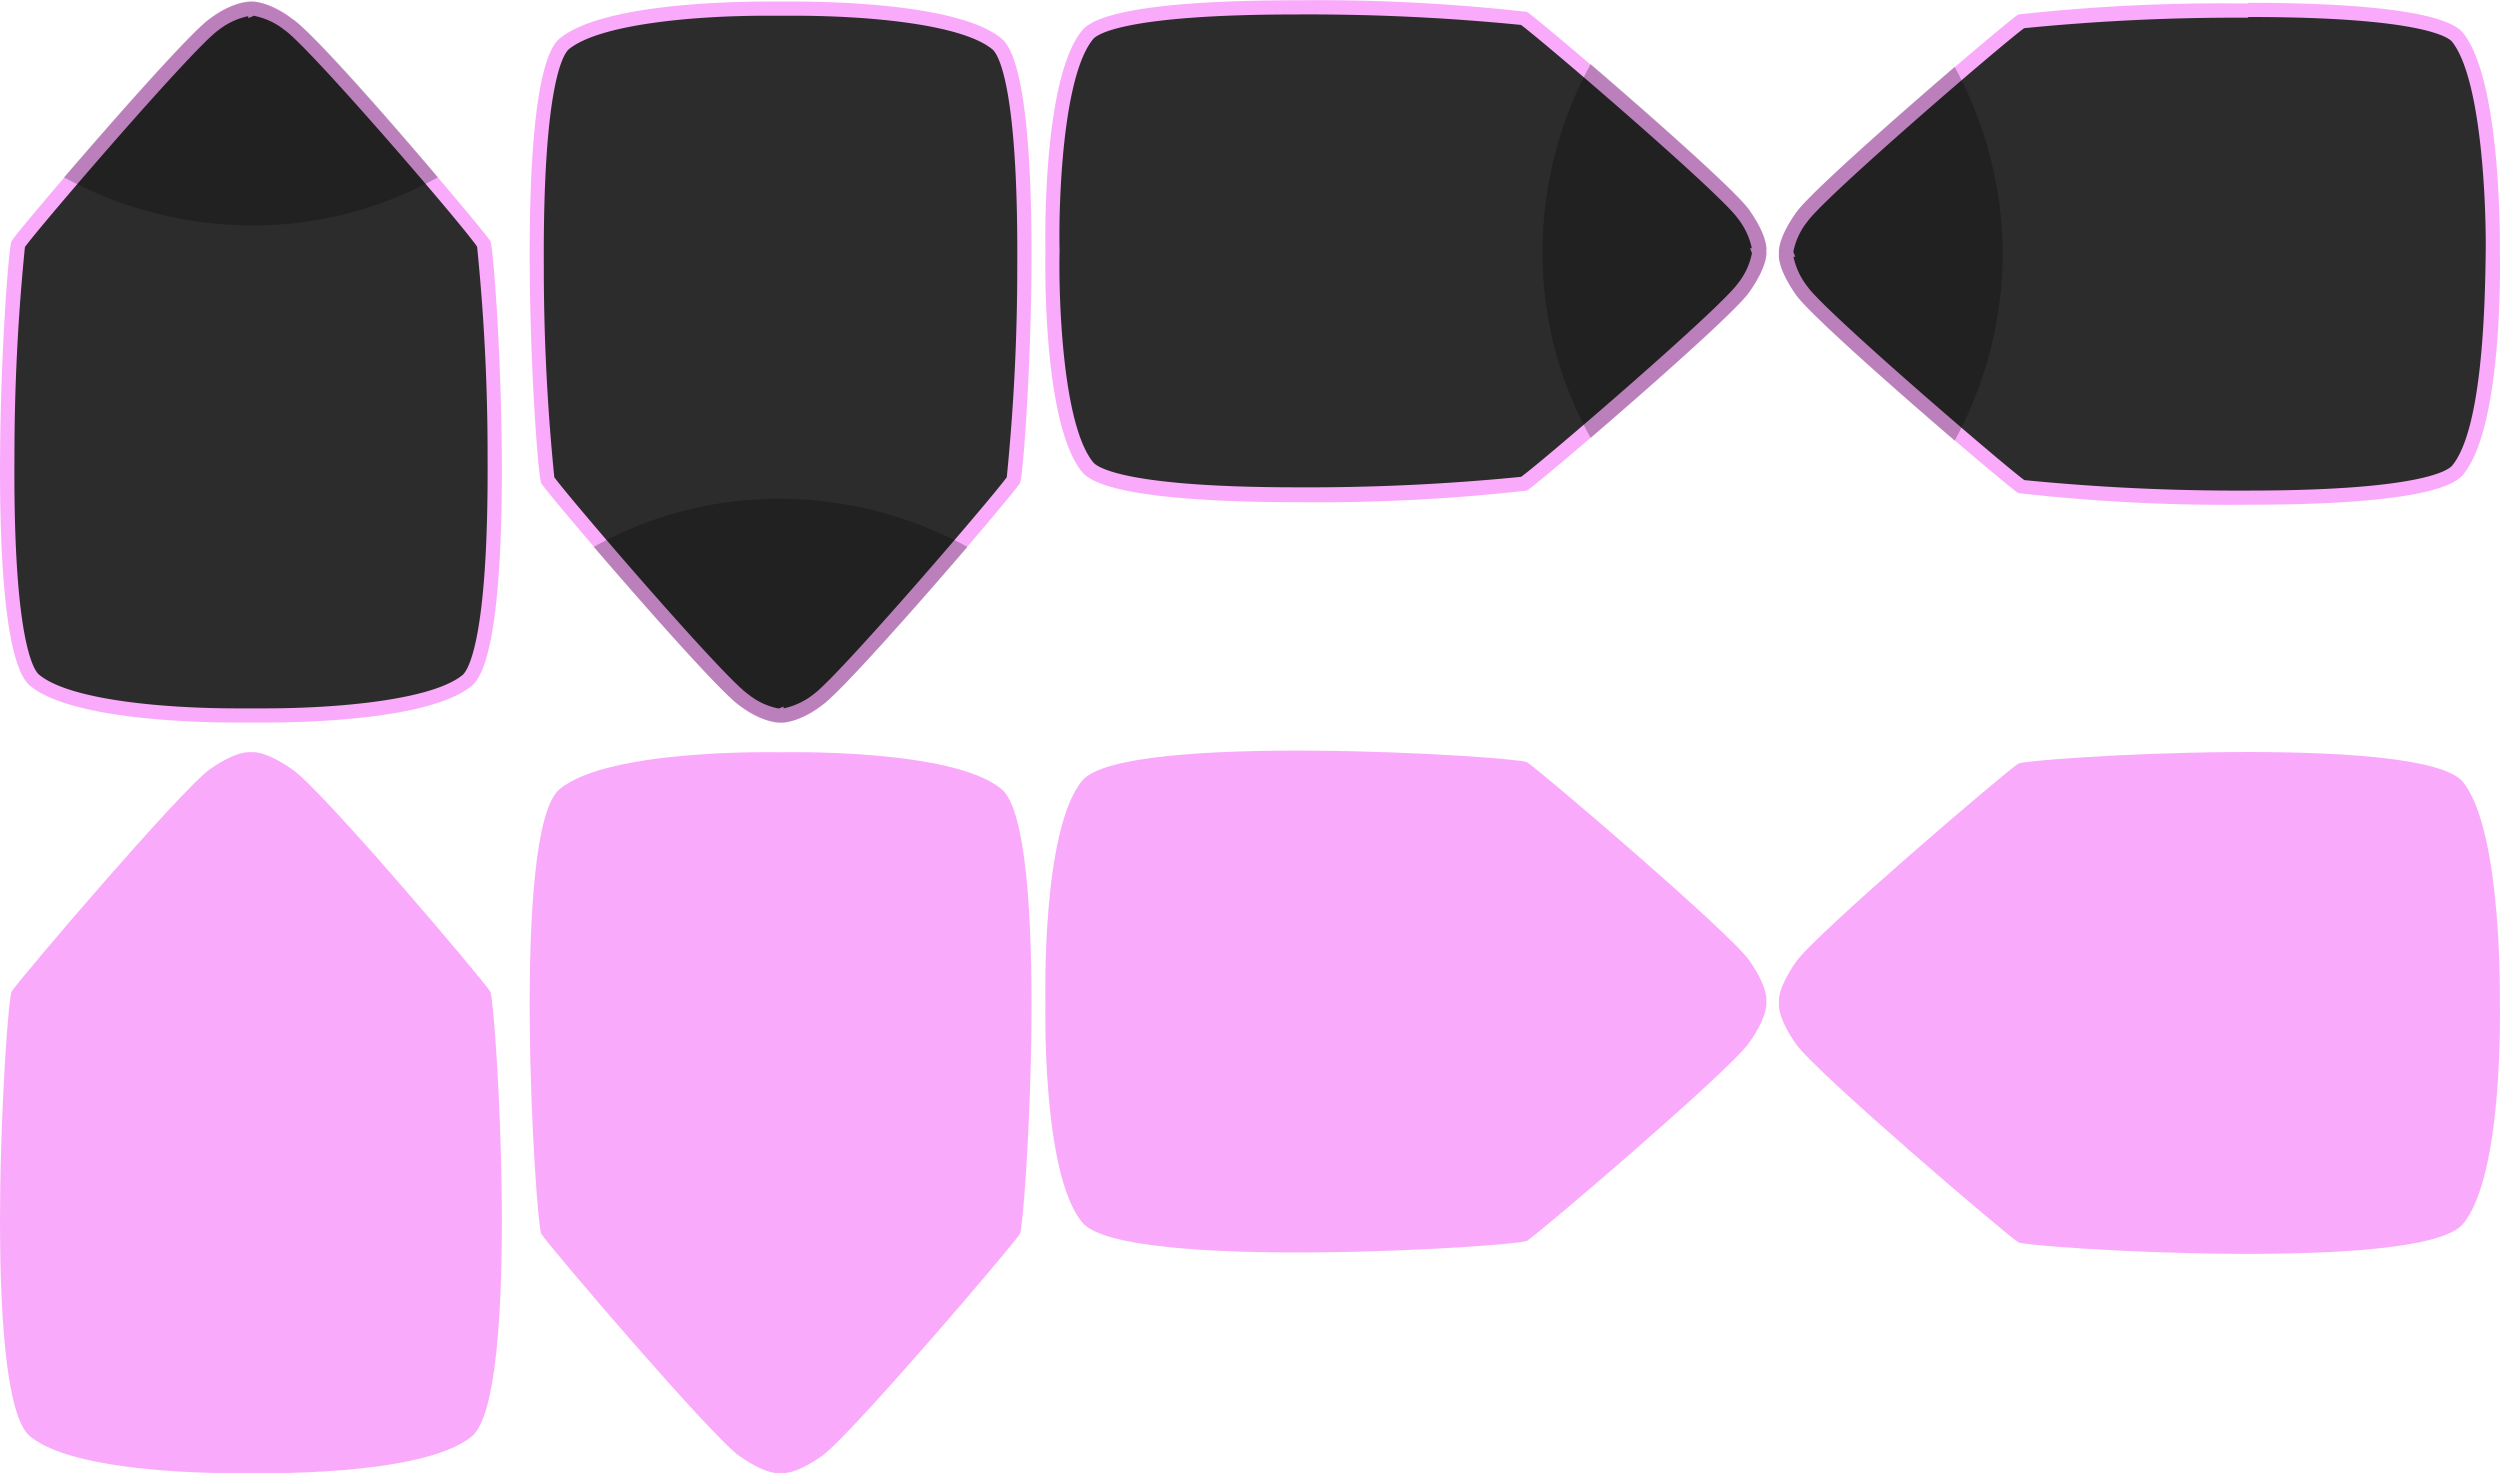 <svg id="Layer_1" data-name="Layer 1" xmlns="http://www.w3.org/2000/svg" width="176.53" height="104.03" viewBox="0 0 176.53 104.03">
  <defs>
    <style>
      .cls-1 {
        fill: #2c2c2c;
      }

      .cls-2, .cls-4 {
        fill: #faaafa;
      }

      .cls-3 {
        opacity: 0.25;
      }

      .cls-3, .cls-4 {
        isolation: isolate;
      }

      .cls-4 {
        opacity: 0.1;
      }
    </style>
  </defs>
  <title>dpad</title>
  <g>
    <g>
      <path class="cls-1" d="M92.57,34.92c-11.9,0-14.3-1.35-14.79-1.94C75,29.66,75.3,17.83,75.3,17.71S75,5.73,77.79,2.42C78.27,1.84,80.67.48,92.57.48a140.44,140.44,0,0,1,16,.78c.66.42,14.1,11.86,15.48,13.83,1.21,1.72,1.12,2.52,1.12,2.53v.09l0,.11s.07.8-1.12,2.5c-1.38,2-14.82,13.41-15.54,13.85a149.21,149.21,0,0,1-16,.75Z" transform="translate(-0.98 0.02)"/>
      <path class="cls-2" d="M92.57,1a152.25,152.25,0,0,1,15.81.74c1.63,1.2,14.09,11.91,15.3,13.65a5.11,5.11,0,0,1,1,2.12l-.13,0,.14.34a4.91,4.91,0,0,1-1,2.15c-1.22,1.75-13.76,12.54-15.3,13.65a152,152,0,0,1-15.81.74c-12.32,0-14.16-1.46-14.4-1.76C76,30,75.72,21,75.8,17.68c-.08-3.26.19-12.31,2.37-14.94C78.41,2.44,80.25,1,92.57,1m0-1c-7,0-13.81.47-15.17,2.12-2.9,3.5-2.6,15.6-2.6,15.6s-.3,12.1,2.6,15.6c1.36,1.64,8.21,2.12,15.17,2.12a131.78,131.78,0,0,0,16.23-.82c.7-.4,14.3-12,15.7-14s1.2-2.9,1.2-2.9.2-.9-1.2-2.9-15-13.6-15.7-14A131.8,131.8,0,0,0,92.57,0Z" transform="translate(-0.98 0.02)"/>
    </g>
    <path class="cls-3" d="M124.5,20.6c1.4-2,1.2-2.9,1.2-2.9s.2-.9-1.2-2.9c-.9-1.3-6.9-6.6-11.2-10.3a27.84,27.84,0,0,0-3.4,13.2,26.73,26.73,0,0,0,3.4,13.2C117.6,27.2,123.6,21.9,124.5,20.6Z" transform="translate(-0.98 0.02)"/>
  </g>
  <g>
    <g>
      <path class="cls-1" d="M19.66,50.51H17.74c-2.65,0-11.53-.18-14.32-2.49C.2,45.35,1.82,18.62,2.26,17.19c.42-.66,11.86-14.1,13.83-15.48A4.85,4.85,0,0,1,18.56.59l.11,0,.14,0a4.83,4.83,0,0,1,2.5,1.12c2,1.31,13.46,14.83,13.84,15.52.42,1.39,2,28.12-1.17,30.79-2.79,2.31-11.67,2.49-14.32,2.49Z" transform="translate(-0.98 0.02)"/>
      <path class="cls-2" d="M18.88,1.09a5,5,0,0,1,2.18,1C22.84,3.3,33.75,16,34.67,17.4a146.59,146.59,0,0,1,.74,14.94c.07,13.11-1.45,15-1.75,15.29C31.55,49.38,25,50,19.66,50H17.74c-5.38,0-11.88-.62-14-2.38C3.43,47.38,1.91,45.45,2,32.34a148.19,148.19,0,0,1,.74-14.92c1.2-1.64,11.91-14.09,13.65-15.3a5.07,5.07,0,0,1,2.12-1l0,.14.34-.14m-.31-1A5.26,5.26,0,0,0,15.8,1.3c-2,1.4-13.6,15-14,15.7S-.4,45.5,3.1,48.4C6,50.8,14.8,51,17.74,51h1.93C22.6,51,31.4,50.8,34.3,48.4,37.8,45.5,36,17.7,35.6,17s-12-14.4-14-15.7A5.26,5.26,0,0,0,18.84.09h-.27Z" transform="translate(-0.98 0.02)"/>
    </g>
    <path class="cls-3" d="M21.6,1.3C19.6-.1,18.7.1,18.7.1s-.9-.2-2.9,1.2c-1.3.9-6.6,6.9-10.3,11.2a27.84,27.84,0,0,0,13.2,3.4,26.73,26.73,0,0,0,13.2-3.4C28.2,8.1,22.9,2.1,21.6,1.3Z" transform="translate(-0.98 0.02)"/>
  </g>
  <g>
    <g>
      <path class="cls-1" d="M56,50.51a4.83,4.83,0,0,1-2.5-1.12c-2-1.38-13.41-14.82-13.85-15.54-.41-1.36-2-28.1,1.19-30.76C43.61.77,52.48.59,55.14.59h1.93c2.65,0,11.52.18,14.32,2.49,3.22,2.67,1.6,29.4,1.16,30.83-.42.66-11.86,14.1-13.83,15.48a4.84,4.84,0,0,1-2.48,1.12H56.1Z" transform="translate(-0.98 0.02)"/>
      <path class="cls-2" d="M55.14,1.09h1.92c5.38,0,11.88.62,14,2.38.31.25,1.83,2.18,1.75,15.29a148.19,148.19,0,0,1-.74,14.92C70.88,35.31,60.17,47.76,58.43,49a5.07,5.07,0,0,1-2.12,1l0-.13-.34.14a4.86,4.86,0,0,1-2.15-1C52,47.76,41.24,35.22,40.12,33.68a147.87,147.87,0,0,1-.74-14.92c-.07-13.11,1.45-15,1.75-15.29,2.12-1.75,8.62-2.38,14-2.38m1.92-1H55.14C52.2.09,43.4.3,40.5,2.7,37,5.6,38.8,33.4,39.2,34.1s12,14.3,14,15.7A5.26,5.26,0,0,0,56,51h.27A5.26,5.26,0,0,0,59,49.8c2-1.4,13.6-15,14-15.7S75.2,5.6,71.7,2.7C68.8.3,60,.09,57.06.09Z" transform="translate(-0.98 0.02)"/>
    </g>
    <path class="cls-3" d="M53.2,49.8c2,1.4,2.9,1.2,2.9,1.2s.9.2,2.9-1.2c1.3-.9,6.6-6.9,10.3-11.2a27.84,27.84,0,0,0-13.2-3.4,26.73,26.73,0,0,0-13.2,3.4C46.6,42.9,51.9,48.9,53.2,49.8Z" transform="translate(-0.98 0.02)"/>
  </g>
  <g>
    <g>
      <path class="cls-1" d="M159.73,35.12a140.25,140.25,0,0,1-16-.78c-.66-.42-14.1-11.86-15.48-13.83C127,18.79,127.09,18,127.09,18V17.9l0-.11s-.07-.8,1.12-2.51c1.38-2,14.82-13.41,15.54-13.85a149.07,149.07,0,0,1,16-.75C171.63.68,174,2,174.52,2.62,177.17,5.93,177,17.77,177,17.89s.26,12-2.48,15.29c-.48.58-2.89,1.94-14.78,1.94Z" transform="translate(-0.98 0.02)"/>
      <path class="cls-2" d="M159.73,1.18c12.32,0,14.16,1.46,14.39,1.74,2.11,2.64,2.43,11.69,2.38,15s-.19,12.31-2.37,14.94c-.24.29-2.08,1.76-14.4,1.76a152.24,152.24,0,0,1-15.81-.74c-1.63-1.2-14.09-11.91-15.3-13.65a5.11,5.11,0,0,1-1-2.12l.13,0-.14-.34a4.91,4.91,0,0,1,1-2.15c1.22-1.75,13.76-12.54,15.3-13.65a152,152,0,0,1,15.81-.74m0-1A131.77,131.77,0,0,0,143.5,1c-.7.4-14.3,12-15.7,14s-1.2,2.9-1.2,2.9-.2.9,1.2,2.9,15,13.6,15.7,14a131.79,131.79,0,0,0,16.23.82c7,0,13.81-.47,15.17-2.12,2.9-3.5,2.6-15.6,2.6-15.6s.2-12.1-2.6-15.6C173.54.66,166.69.18,159.73.18Z" transform="translate(-0.98 0.02)"/>
    </g>
    <path class="cls-3" d="M139,4.7c-4.3,3.7-10.3,9-11.2,10.3-1.4,2-1.2,2.9-1.2,2.9s-.2.9,1.2,2.9c.9,1.3,6.9,6.6,11.2,10.3a27.84,27.84,0,0,0,3.4-13.2A27.84,27.84,0,0,0,139,4.7Z" transform="translate(-0.98 0.02)"/>
  </g>
  <g>
    <path class="cls-2" d="M124.5,73.6c1.4-2,1.2-2.9,1.2-2.9s.2-.9-1.2-2.9-15-13.6-15.7-14-28.5-2.2-31.4,1.3-2.6,15.6-2.6,15.6-.3,12.1,2.6,15.6,30.7,1.7,31.4,1.3S123.1,75.6,124.5,73.6Z" transform="translate(-0.98 0.02)"/>
    <path class="cls-4" d="M124.5,73.6c1.4-2,1.2-2.9,1.2-2.9s.2-.9-1.2-2.9c-.9-1.3-6.9-6.6-11.2-10.3a27.84,27.84,0,0,0-3.4,13.2,26.73,26.73,0,0,0,3.4,13.2C117.6,80.2,123.6,74.9,124.5,73.6Z" transform="translate(-0.98 0.02)"/>
  </g>
  <g>
    <path class="cls-2" d="M21.6,54.3c-2-1.4-2.9-1.2-2.9-1.2s-.9-.2-2.9,1.2S2.2,69.3,1.8,70-.4,98.5,3.1,101.4,18.7,104,18.7,104s12.1.3,15.6-2.6S36,70.7,35.6,70,23.6,55.6,21.6,54.3Z" transform="translate(-0.98 0.02)"/>
    <path class="cls-4" d="M21.6,54.3c-2-1.4-2.9-1.2-2.9-1.2s-.9-.2-2.9,1.2c-1.3.9-6.6,6.9-10.3,11.2a27.84,27.84,0,0,0,13.2,3.4,26.73,26.73,0,0,0,13.2-3.4C28.2,61.1,22.9,55.1,21.6,54.3Z" transform="translate(-0.98 0.02)"/>
  </g>
  <g>
    <path class="cls-2" d="M53.2,102.8c2,1.4,2.9,1.2,2.9,1.2s.9.2,2.9-1.2,13.6-15,14-15.7,2.2-28.5-1.3-31.4-15.6-2.6-15.6-2.6S44,52.8,40.5,55.7s-1.7,30.7-1.3,31.4S51.2,101.4,53.2,102.8Z" transform="translate(-0.98 0.02)"/>
    <path class="cls-4" d="M53.2,102.8c2,1.4,2.9,1.2,2.9,1.2s.9.2,2.9-1.2c1.3-.9,6.6-6.9,10.3-11.2a27.84,27.84,0,0,0-13.2-3.4,26.73,26.73,0,0,0-13.2,3.4C46.6,95.9,51.9,101.9,53.2,102.8Z" transform="translate(-0.98 0.02)"/>
  </g>
  <g>
    <path class="cls-2" d="M174.9,55.2c-2.9-3.5-30.7-1.7-31.4-1.3s-14.3,12-15.7,14-1.2,2.9-1.2,2.9-.2.9,1.2,2.9,15,13.6,15.7,14,28.5,2.2,31.4-1.3,2.6-15.6,2.6-15.6S177.7,58.7,174.9,55.2Z" transform="translate(-0.98 0.02)"/>
    <path class="cls-4" d="M139,57.6c-4.3,3.7-10.3,9-11.2,10.3-1.4,2-1.2,2.9-1.2,2.9s-.2.9,1.2,2.9c.9,1.3,6.9,6.6,11.2,10.3a27.32,27.32,0,0,0,0-26.4Z" transform="translate(-0.98 0.02)"/>
  </g>
</svg>
